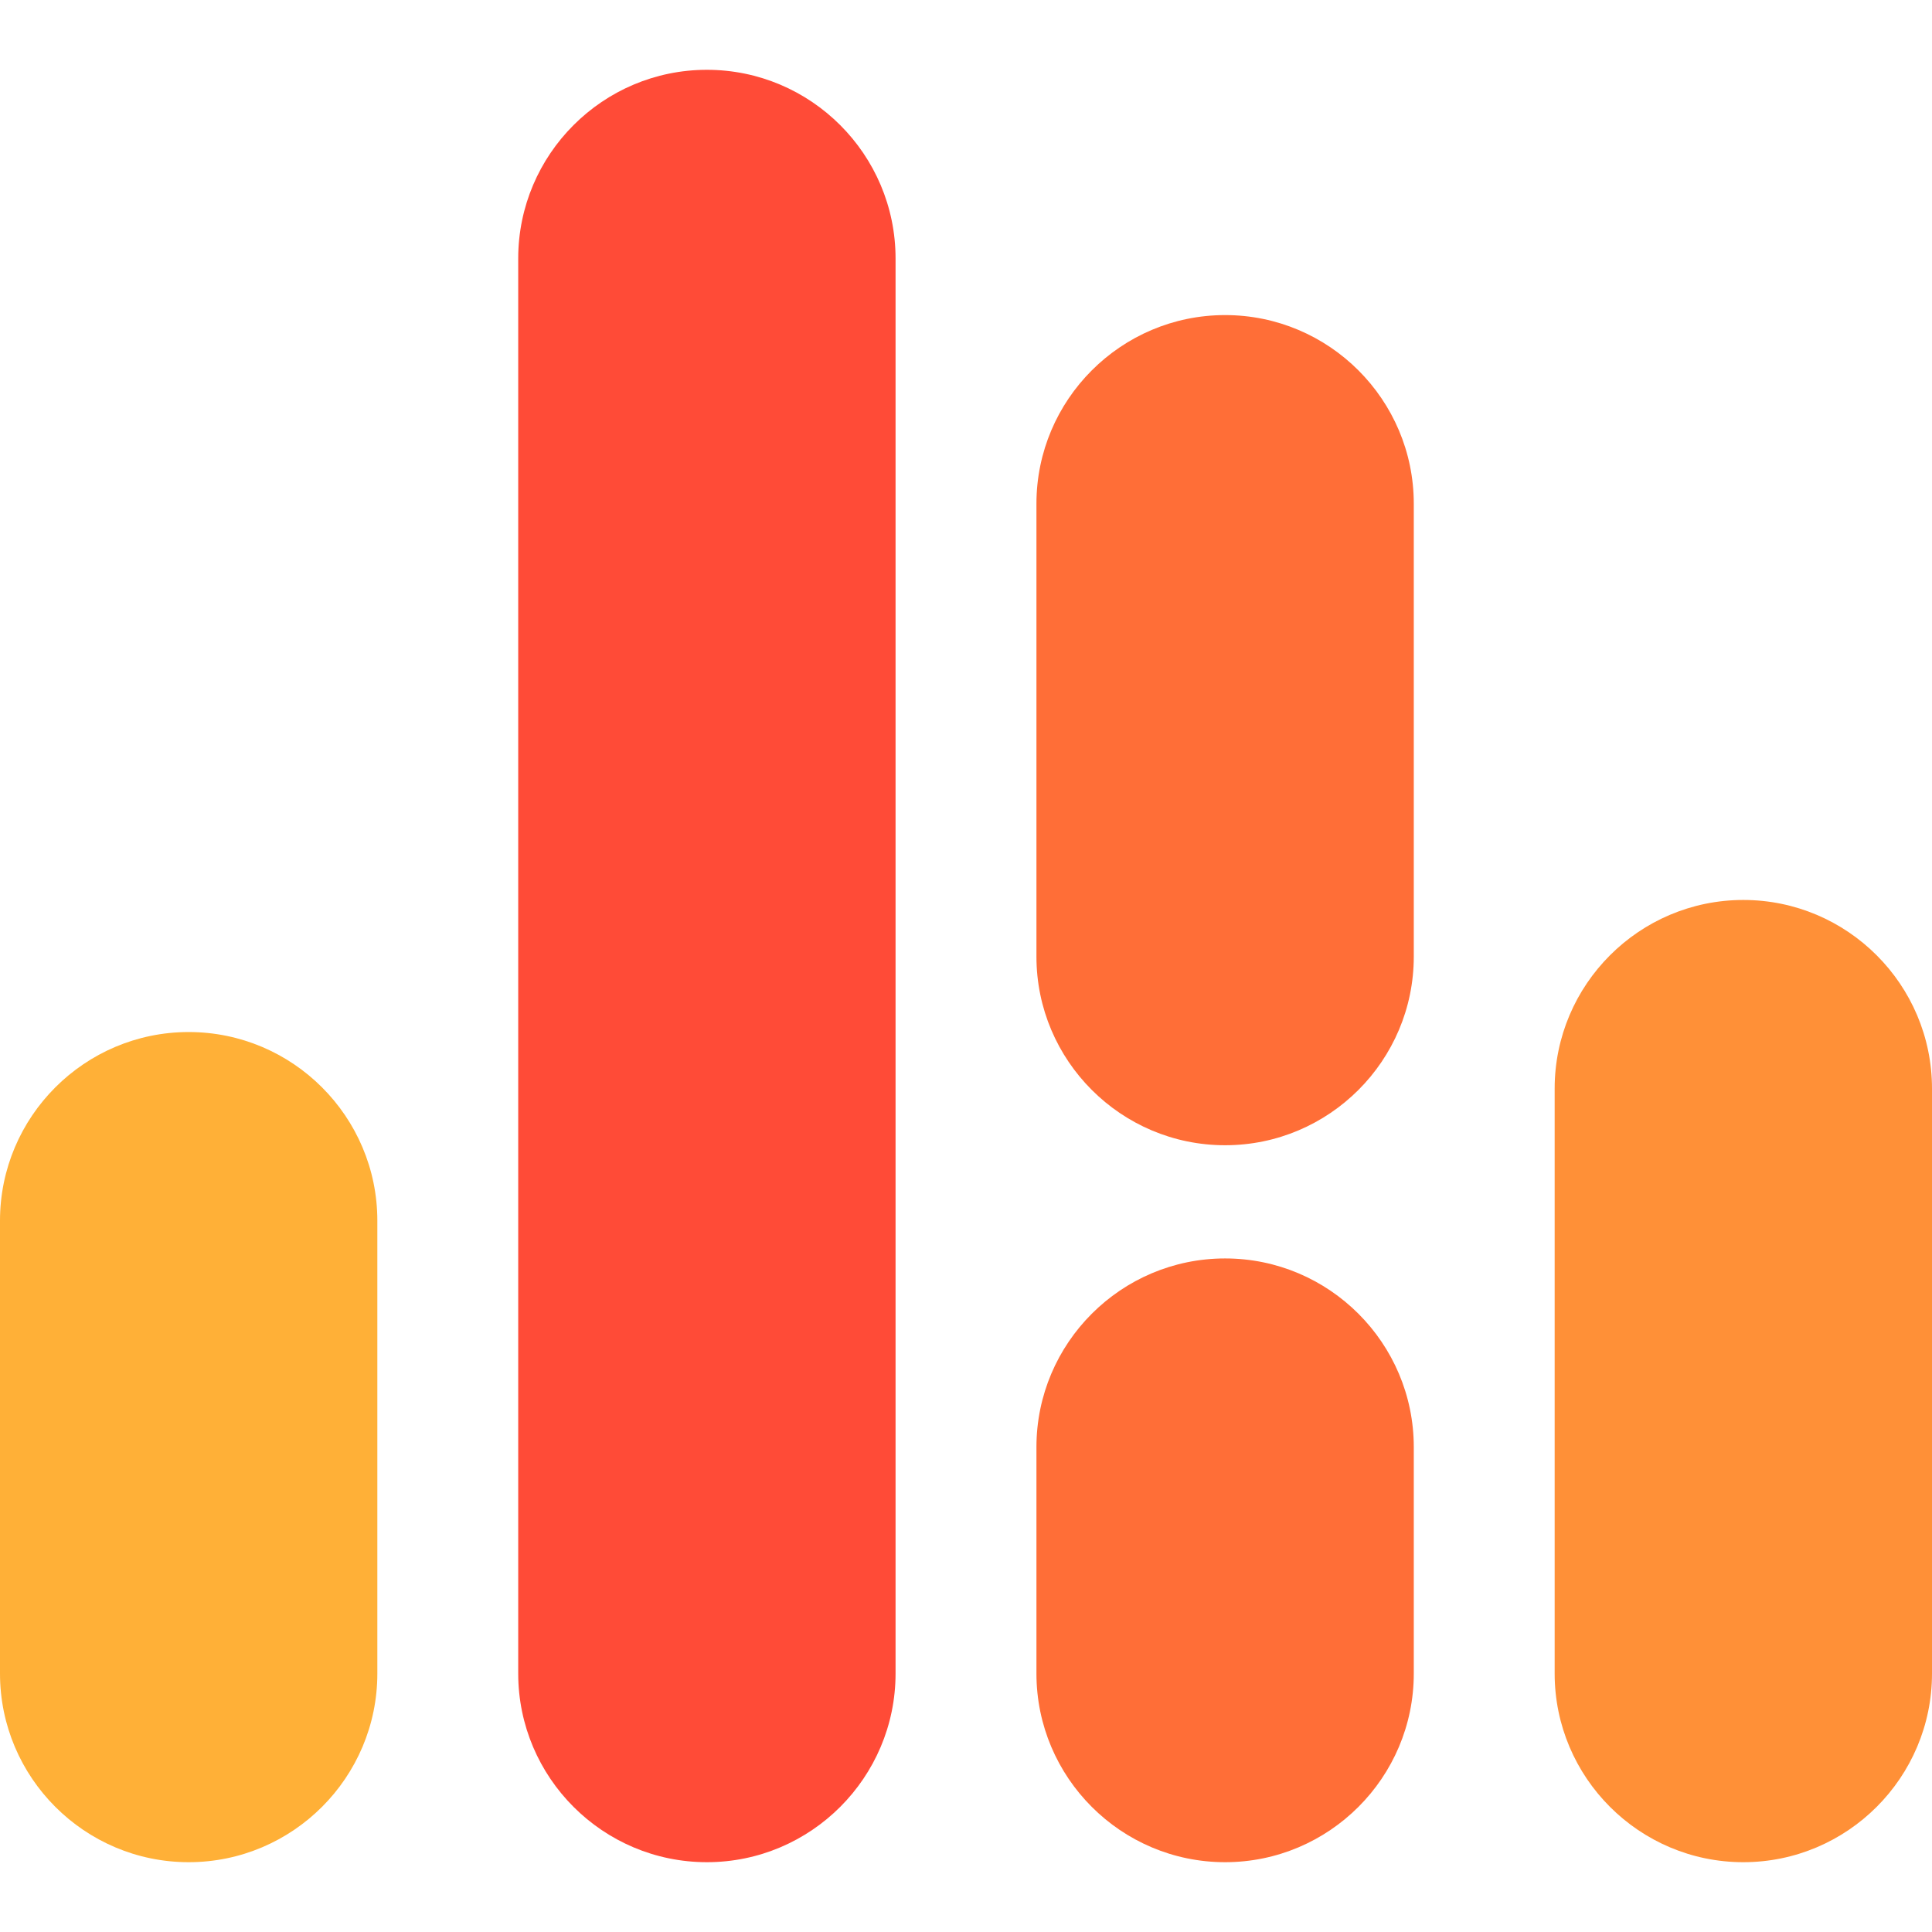 <?xml version="1.0" encoding="iso-8859-1"?>
<!-- Generator: Adobe Illustrator 19.0.0, SVG Export Plug-In . SVG Version: 6.00 Build 0)  -->
<svg version="1.1" id="Capa_1" xmlns="http://www.w3.org/2000/svg" xmlns:xlink="http://www.w3.org/1999/xlink" x="0px" y="0px"
	 viewBox="0 0 512 512" style="enable-background:new 0 0 512 512;" xml:space="preserve">
<path style="fill:#FFB037;" d="M50,493.5c-27.57,0-50-22.43-50-50v-120c0-27.57,22.43-50,50-50s50,22.43,50,50v120
	C100,471.07,77.57,493.5,50,493.5z"/>
<g>
	<path style="fill:#FF6E37;" d="M324.667,493.5c-27.57,0-50-22.43-50-50v-60c0-27.57,22.43-50,50-50s50,22.43,50,50v60
		C374.667,471.07,352.237,493.5,324.667,493.5z"/>
	<path style="fill:#FF6E37;" d="M324.667,303.5c-27.57,0-50-22.43-50-50v-120c0-27.57,22.43-50,50-50s50,22.43,50,50v120
		C374.667,281.07,352.237,303.5,324.667,303.5z"/>
</g>
<path style="fill:#FF9037;" d="M462,493.5c-27.57,0-50-22.43-50-50v-155c0-27.57,22.43-50,50-50s50,22.43,50,50v155
	C512,471.07,489.57,493.5,462,493.5z"/>
<path style="fill:#FF4B37;" d="M187.333,493.5c-27.57,0-50-22.43-50-50v-375c0-27.57,22.43-50,50-50s50,22.43,50,50v375
	C237.333,471.07,214.904,493.5,187.333,493.5z"/>
<g>
</g>
<g>
</g>
<g>
</g>
<g>
</g>
<g>
</g>
<g>
</g>
<g>
</g>
<g>
</g>
<g>
</g>
<g>
</g>
<g>
</g>
<g>
</g>
<g>
</g>
<g>
</g>
<g>
</g>
</svg>
